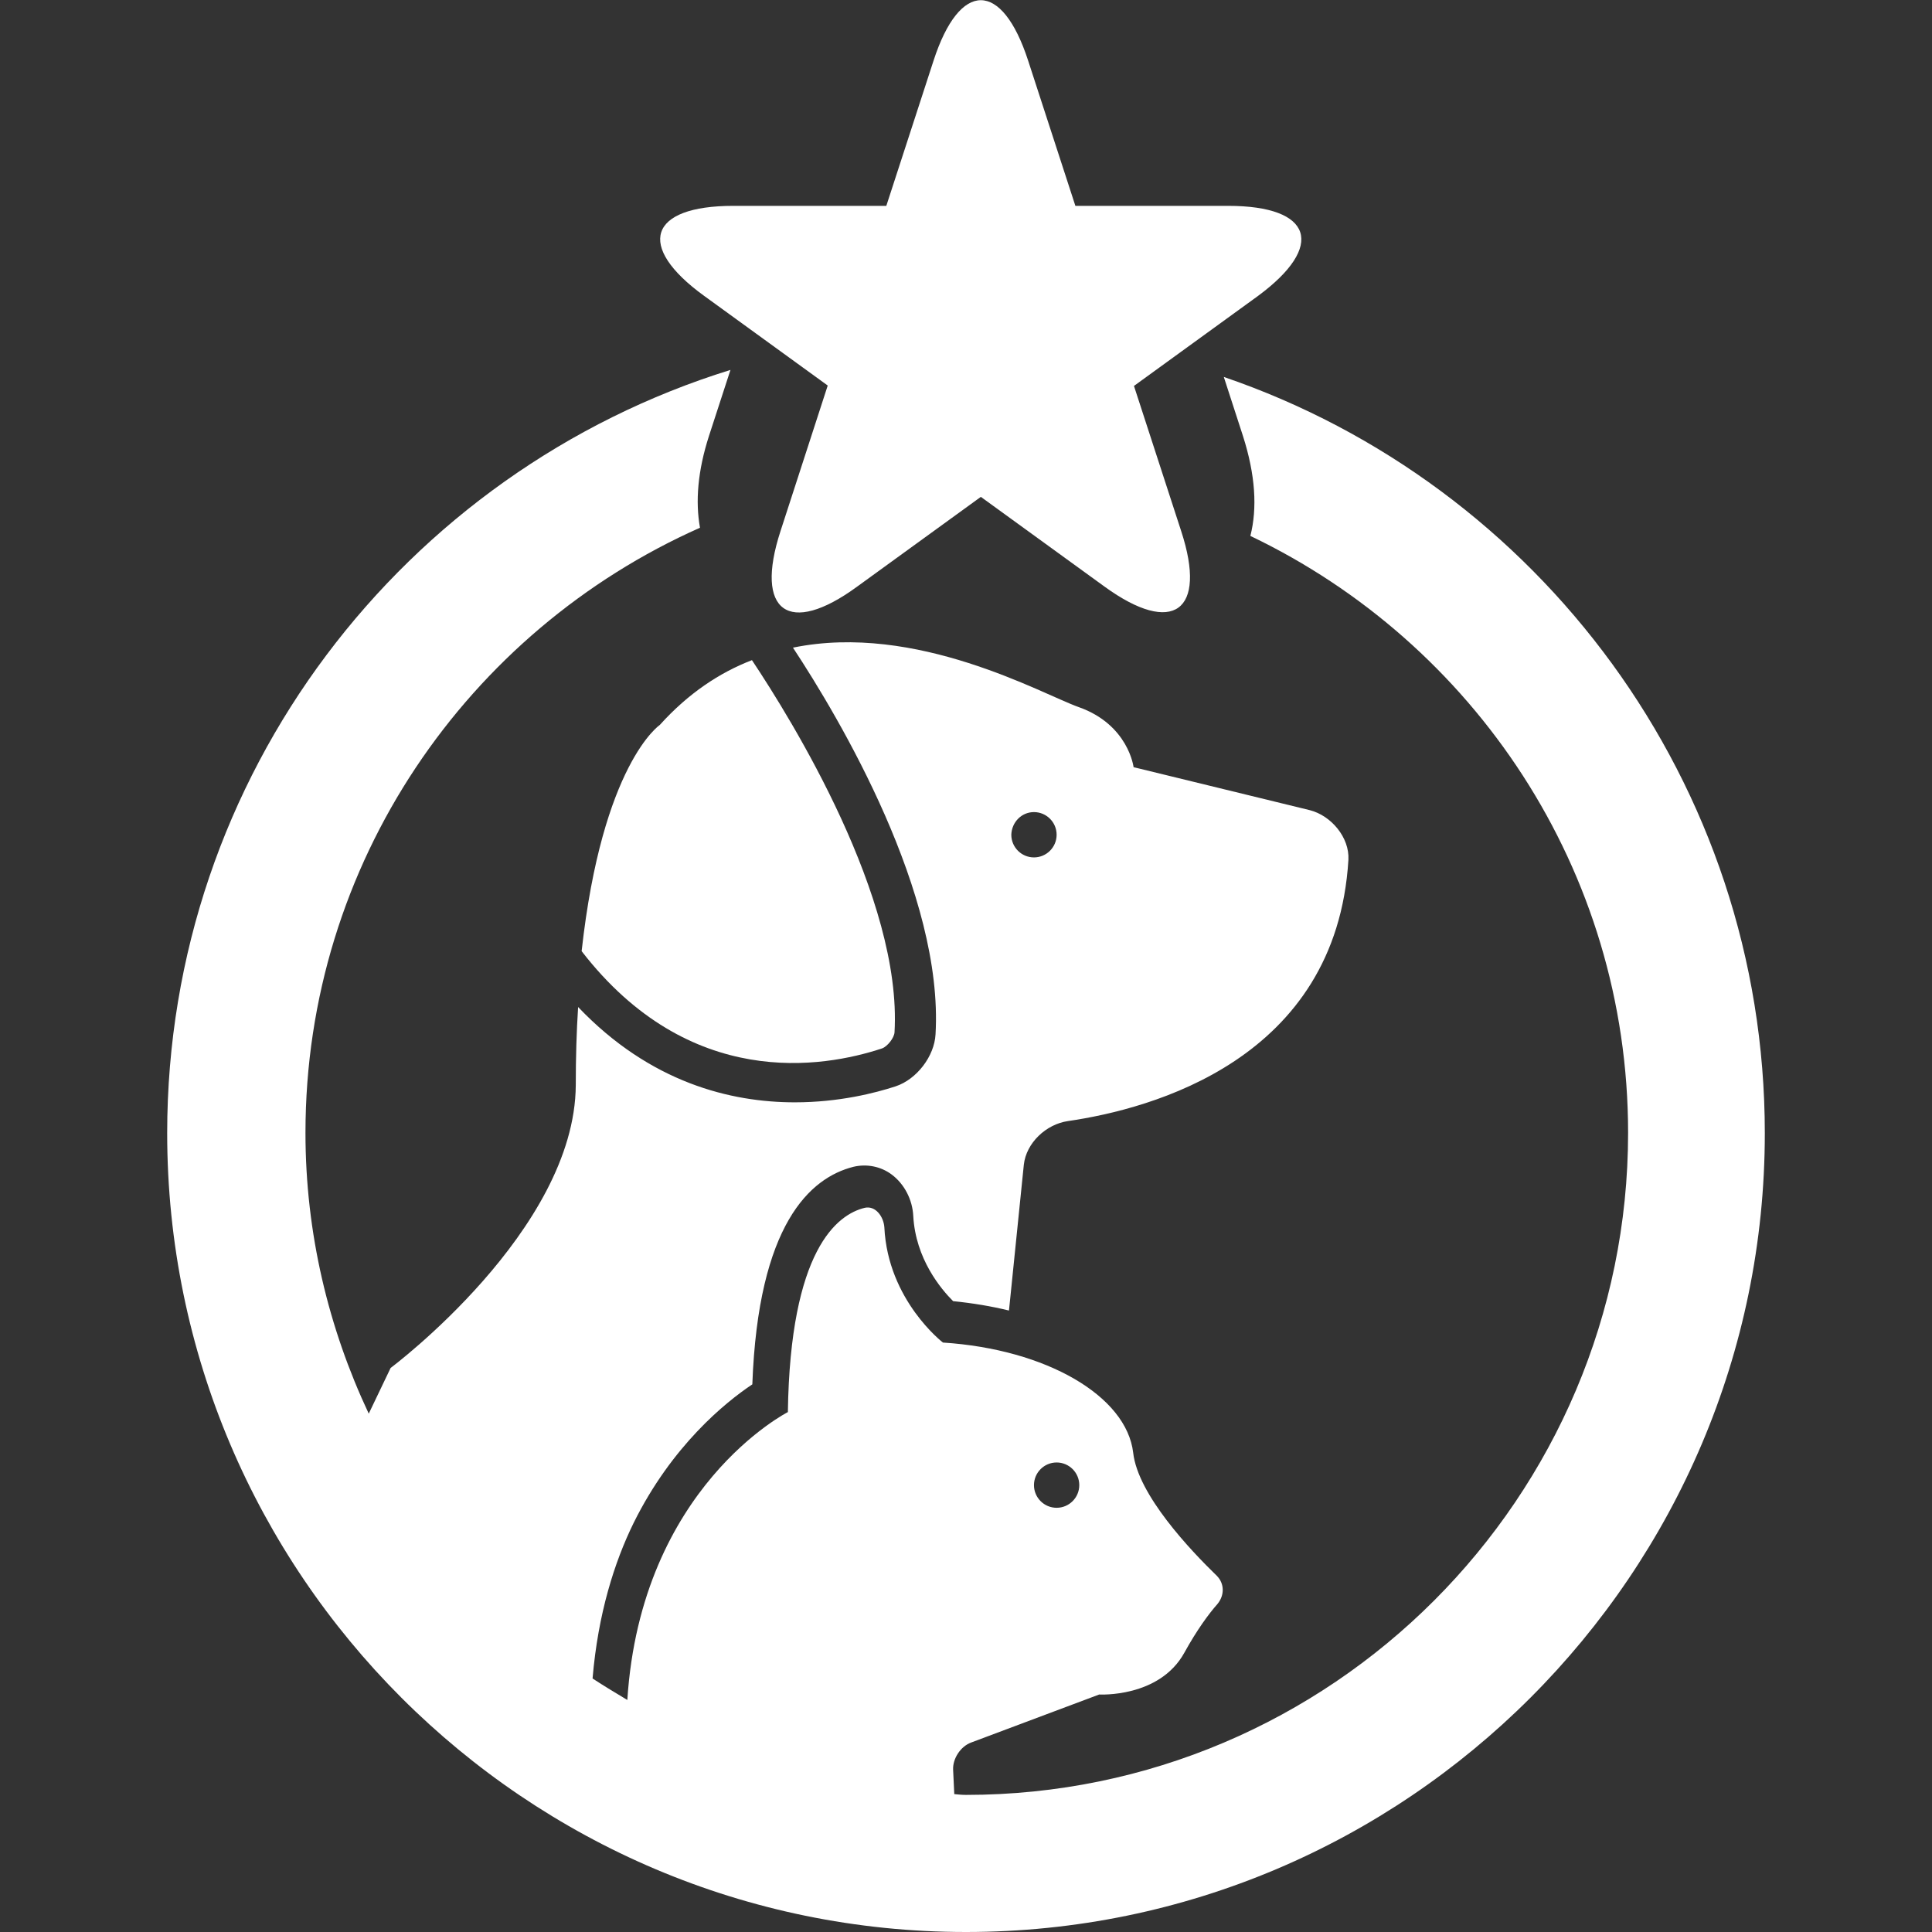 <?xml version="1.0" encoding="utf-8"?>
<!-- Generator: Adobe Illustrator 26.0.0, SVG Export Plug-In . SVG Version: 6.00 Build 0)  -->
<svg version="1.1" id="Capa_1" xmlns="http://www.w3.org/2000/svg" xmlns:xlink="http://www.w3.org/1999/xlink" x="0px" y="0px"
	 viewBox="0 0 494.6 494.6" style="enable-background:new 0 0 494.6 494.6;" xml:space="preserve">
<rect x="0" y="0" width="494.6" height="494.6" fill="#333333" stroke="none"/>
<style type="text/css">
	.st0{fill:#FFFFFF;}
</style>
<g>
	<g>
		<path class="st0" d="M314.4,52.7c-21.6,0-39.1,0-39.1,0l-12.1-37.2c-6.7-20.6-17.5-20.6-24.2,0c-6.7,20.6-12.1,37.2-12.1,37.2
			h-39.2c-21.6,0-25,10.3-7.5,23c17.5,12.7,31.7,23,31.7,23L199.8,136c-6.7,20.6,2.1,27,19.6,14.2c17.5-12.7,31.7-23,31.7-23
			l31.7,23c17.5,12.7,26.3,6.3,19.6-14.2c-6.7-20.6-12.1-37.2-12.1-37.2l31.7-23C339.4,63,336.1,52.7,314.4,52.7z"/>
		<path class="st0" d="M168.9,185.6c0,0-14.7,9.9-20,57.9c27.6,35.7,61.8,29.9,76.9,24.9c1.4-0.5,3.1-2.7,3.2-4.1
			c2-34.3-26.3-80-36.5-95.3C184.2,172.2,176.2,177.5,168.9,185.6z"/>
		<path class="st0" d="M313.3,96.5l4.9,15.1c3.2,10,3.7,18.5,1.9,25.6c57.1,27.3,96.7,85.4,96.7,152.8c0,93.4-76,169.5-169.5,169.5
			c-1,0-2-0.1-3-0.2l-0.3-6.3c-0.1-2.8,1.9-5.9,4.6-6.9l32.8-12.3c0,0,15.4,0.9,21.8-10.7c3.2-5.8,6.2-9.9,8.5-12.5
			c1.8-2.2,1.8-5.2-0.2-7.2c-6.7-6.5-20.2-20.7-21.4-31.5c-1.7-14.5-22.2-26.5-48.7-28.2c0,0-14.1-10.8-15-29.5
			c-0.2-2.8-2.3-5.6-5-5c-7.1,1.7-19.1,10.8-19.7,52.3c0,0-37.6,19.1-41.1,73.7c-3-1.8-6-3.6-8.9-5.5c1.4-16.6,5.6-29.8,10.5-39.8
			c9.8-19.8,23.5-30.9,30.4-35.5c1.5-41,14.8-52.9,25.9-55.7c3.4-0.8,7-0.1,9.8,2c3.2,2.4,5.3,6.4,5.5,10.6
			c0.6,11,7.1,18.7,10.2,21.8c5,0.5,9.8,1.3,14.3,2.4l0.4-3.9l3.4-33.4c0.6-5.6,5.7-10.4,11.3-11.2c21.3-3.1,68.7-15.7,71.8-66.9
			c0.3-5.7-4.4-11.3-9.9-12.7l-45.1-11c0,0-1.3-10.9-14.1-15.4c-9.3-3.3-41.5-21.7-73.1-15.2c12,18.2,38.6,63.1,36.5,99
			c-0.3,5.6-4.8,11.5-10.2,13.3c-5.2,1.7-14.5,4.1-25.8,4.1c-16.4,0-37-5-55.5-24.4c-0.4,6.2-0.6,12.8-0.6,20
			c-0.2,37.2-47.4,72.4-47.4,72.4l-5.6,11.7c-10.3-21.9-16.2-46.2-16.2-71.9c0-69.1,41.6-128.5,101-154.9
			c-1.2-6.7-0.6-14.5,2.3-23.5l5.5-16.9C103.4,120.6,42.8,198.4,42.8,290.1c0,112.8,91.8,204.5,204.5,204.5s204.5-91.8,204.5-204.5
			C451.8,200.4,393.8,124,313.3,96.5z M270.5,374.4c3.2,0,5.8,2.6,5.8,5.8c0,3.2-2.6,5.8-5.8,5.8c-3.2,0-5.8-2.6-5.8-5.8
			C264.7,377,267.3,374.4,270.5,374.4z M264.7,207.9c3.2,0,5.8,2.6,5.8,5.8s-2.6,5.8-5.8,5.8c-3.2,0-5.8-2.6-5.8-5.8
			C259,210.5,261.5,207.9,264.7,207.9z"/>
	</g>
</g>
</svg>
